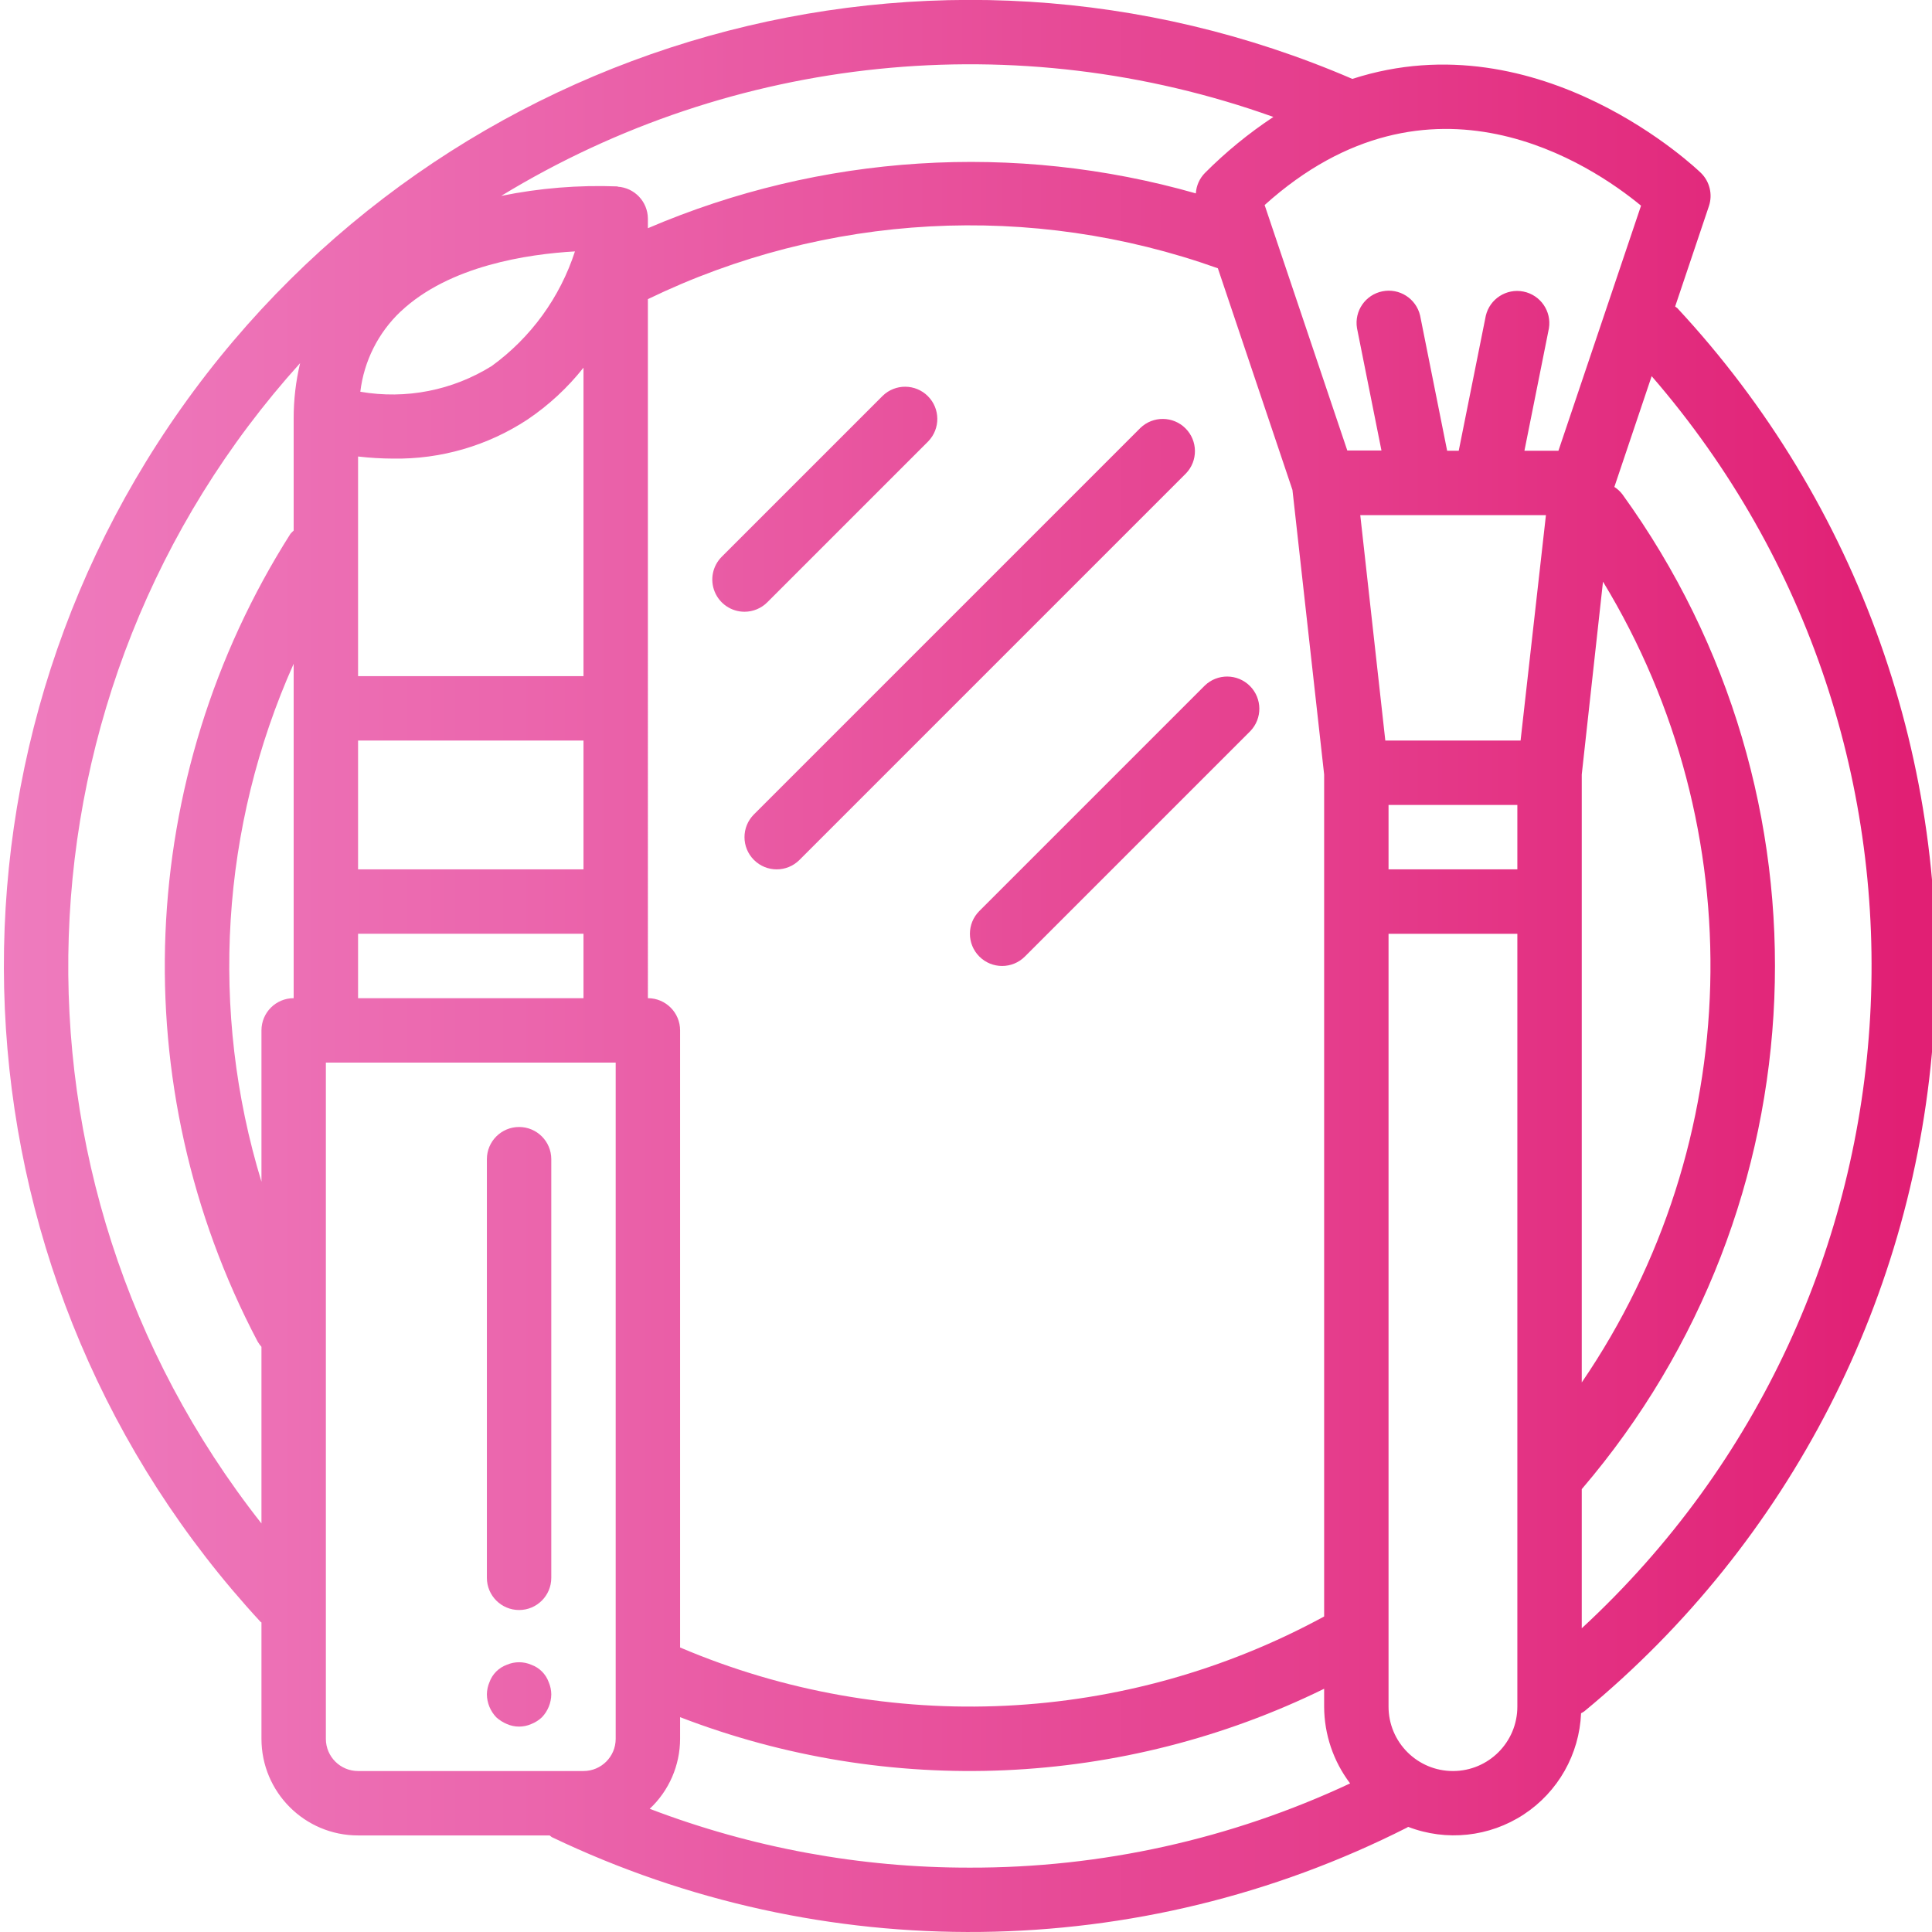 <svg height="479pt" viewBox="0 0 479 479.966" width="479pt" xmlns="http://www.w3.org/2000/svg" xmlns:xlink="http://www.w3.org/1999/xlink"><linearGradient id="a"><stop offset="0" stop-color="#ef7ec0"/><stop offset=".293" stop-color="#eb66ad"/><stop offset=".909" stop-color="#e2297c"/><stop offset="1" stop-color="#e11f74"/></linearGradient><linearGradient id="b" gradientUnits="userSpaceOnUse" x1="-15.528" x2="472.736" xlink:href="#a" y1="339.977" y2="339.977"/><linearGradient id="c" gradientUnits="userSpaceOnUse" x1="-15.528" x2="472.736" xlink:href="#a" y1="420.937" y2="420.937"/><linearGradient id="d" gradientUnits="userSpaceOnUse" x1="-15.528" x2="472.736" xlink:href="#a" y1="123.977" y2="123.977"/><linearGradient id="e" gradientUnits="userSpaceOnUse" x1="-15.528" x2="472.736" xlink:href="#a" y1="159.977" y2="159.977"/><linearGradient id="f" gradientUnits="userSpaceOnUse" x1="-15.528" x2="472.736" xlink:href="#a" y1="203.977" y2="203.977"/><linearGradient id="g" gradientUnits="userSpaceOnUse" x1="-15.528" x2="472.736" xlink:href="#a" y1="239.977" y2="239.977"/><path d="m128.473 399.977c4.418 0 8-3.582 8-8v-104c0-4.418-3.582-8-8-8-4.418 0-8 3.582-8 8v104c0 4.418 3.582 8 8 8zm0 0" fill="url(#b)"/><path d="m125.434 428.297c1.934.855 4.141.855 6.078 0 .98-.387 1.875-.957 2.641-1.68 1.461-1.535 2.289-3.562 2.32-5.68-.012-1.047-.23-2.078-.641-3.039-.727-2.012-2.309-3.594-4.32-4.32-1.941-.84-4.141-.84-6.078 0-2.012.727-3.594 2.309-4.32 4.32-.41.961-.629 1.992-.641 3.039.031 2.117.859 4.145 2.32 5.68.777.707 1.668 1.273 2.641 1.68zm0 0" fill="url(#c)"/><path d="m184.473 151.977c2.121 0 4.156-.844 5.656-2.344l40-40c3.031-3.137 2.988-8.129-.098-11.215-3.086-3.086-8.078-3.129-11.215-.098l-40 40c-2.289 2.289-2.973 5.73-1.734 8.719 1.238 2.988 4.156 4.938 7.391 4.938zm0 0" fill="url(#d)"/><path d="m186.816 213.633c3.125 3.125 8.188 3.125 11.312 0l96-96c3.031-3.137 2.988-8.129-.098-11.215-3.086-3.086-8.078-3.129-11.215-.098l-96 96c-3.125 3.125-3.125 8.188 0 11.312zm0 0" fill="url(#e)"/><path d="m242.816 237.633c3.125 3.125 8.188 3.125 11.312 0l56-56c3.031-3.137 2.988-8.129-.098-11.215-3.086-3.086-8.078-3.129-11.215-.098l-56 56c-3.125 3.125-3.125 8.188 0 11.312zm0 0" fill="url(#f)"/><path d="m415.672 76.145 8.398-24.961c.961-2.898.184-6.094-2-8.23-.496-.488-39.809-38.488-86.59-23.352-104.109-44.875-225.418-10.777-290.906 81.762-65.484 92.539-57.289 218.281 19.656 301.535.074.07.168.094.242.168v28.91c0 13.254 10.746 24 24 24h47.598c.211.129.352.328.578.441 67.348 32.219 145.844 31.332 212.445-2.402.09-.039.145-.125.234-.176 9.512 3.668 20.211 2.52 28.73-3.074 8.523-5.594 13.824-14.953 14.246-25.141.277-.141.543-.301.801-.48 51.027-42.066 82.438-103.324 86.812-169.309 4.375-65.988-18.676-130.855-63.703-179.289-.172-.145-.355-.277-.543-.402zm-316.602 1.234c12.074-11.387 31.617-14.258 43.281-14.922-3.707 11.434-10.941 21.398-20.664 28.465-9.73 6.074-21.355 8.352-32.656 6.398.906-7.613 4.453-14.672 10.023-19.941zm-10.598 36.031c2.887.336 5.793.508 8.703.52 11.836.191 23.457-3.18 33.352-9.68 5.285-3.555 9.992-7.91 13.945-12.906v76.633h-56zm0 70.566h56v32h-56zm0 48h56v16h-56zm-16 16c-4.418 0-8 3.582-8 8v37.602c-12.949-42.453-10.109-88.156 8-128.68zm0-144v27.84c-.289.246-.555.516-.801.801-38.48 60.59-41.594 137.137-8.16 200.648.277.473.598.918.961 1.328v43.879c-67.457-85.59-63.402-207.344 9.598-288.254-1.066 4.508-1.605 9.125-1.598 13.758zm80 310.336v17.664c0 4.418-3.582 8-8 8h-56c-4.418 0-8-3.582-8-8v-168h72zm.488-368c-9.703-.379-19.414.41-28.93 2.352 57.699-35.172 128.207-42.383 191.832-19.613-6.117 4.047-11.812 8.707-16.992 13.902-1.348 1.367-2.152 3.172-2.27 5.09-45.023-12.848-93.098-9.789-136.129 8.652v-2.398c-.035-4.203-3.316-7.664-7.512-7.918zm7.512 28c44.266-21.426 95.281-24.188 141.598-7.664l18.531 55.074 7.871 70.68v209.176c-49.359 26.867-108.289 29.703-160 7.703v-153.305c0-4.418-3.582-8-8-8zm80 389.664c-27.188.043-54.148-4.914-79.547-14.617 4.805-4.504 7.535-10.797 7.547-17.383v-5.383c51.988 20.035 109.977 17.48 160-7.055v4.438c.023 6.891 2.289 13.586 6.453 19.074-29.559 13.848-61.812 20.996-94.453 20.926zm136-40c0 8.836-7.164 16-16 16-8.836 0-16-7.164-16-16v-192h32zm0-208h-32v-16h32zm.801-32h-33.602l-6.223-56h46.125zm9.406-72h-8.449l6.082-30.398c.699-4.254-2.098-8.297-6.324-9.145-4.23-.844-8.367 1.812-9.355 6.008l-6.723 33.535h-2.879l-6.719-33.598c-.992-4.199-5.129-6.855-9.355-6.008-4.227.844-7.023 4.887-6.324 9.141l6.078 30.402h-8.488l-20.535-60.977c41.238-37.121 81.383-9.855 93.512.16zm11.07 32.527c37.426 61.605 35.363 139.406-5.277 198.938v-151.039zm-5.277 260.008v-34.566c60.004-70.164 64.184-172.285 10.109-247.121-.555-.727-1.234-1.355-2.008-1.855l9.266-27.52c79.113 91.383 71.426 229.059-17.367 311.062zm0 0" fill="url(#g)"/></svg>